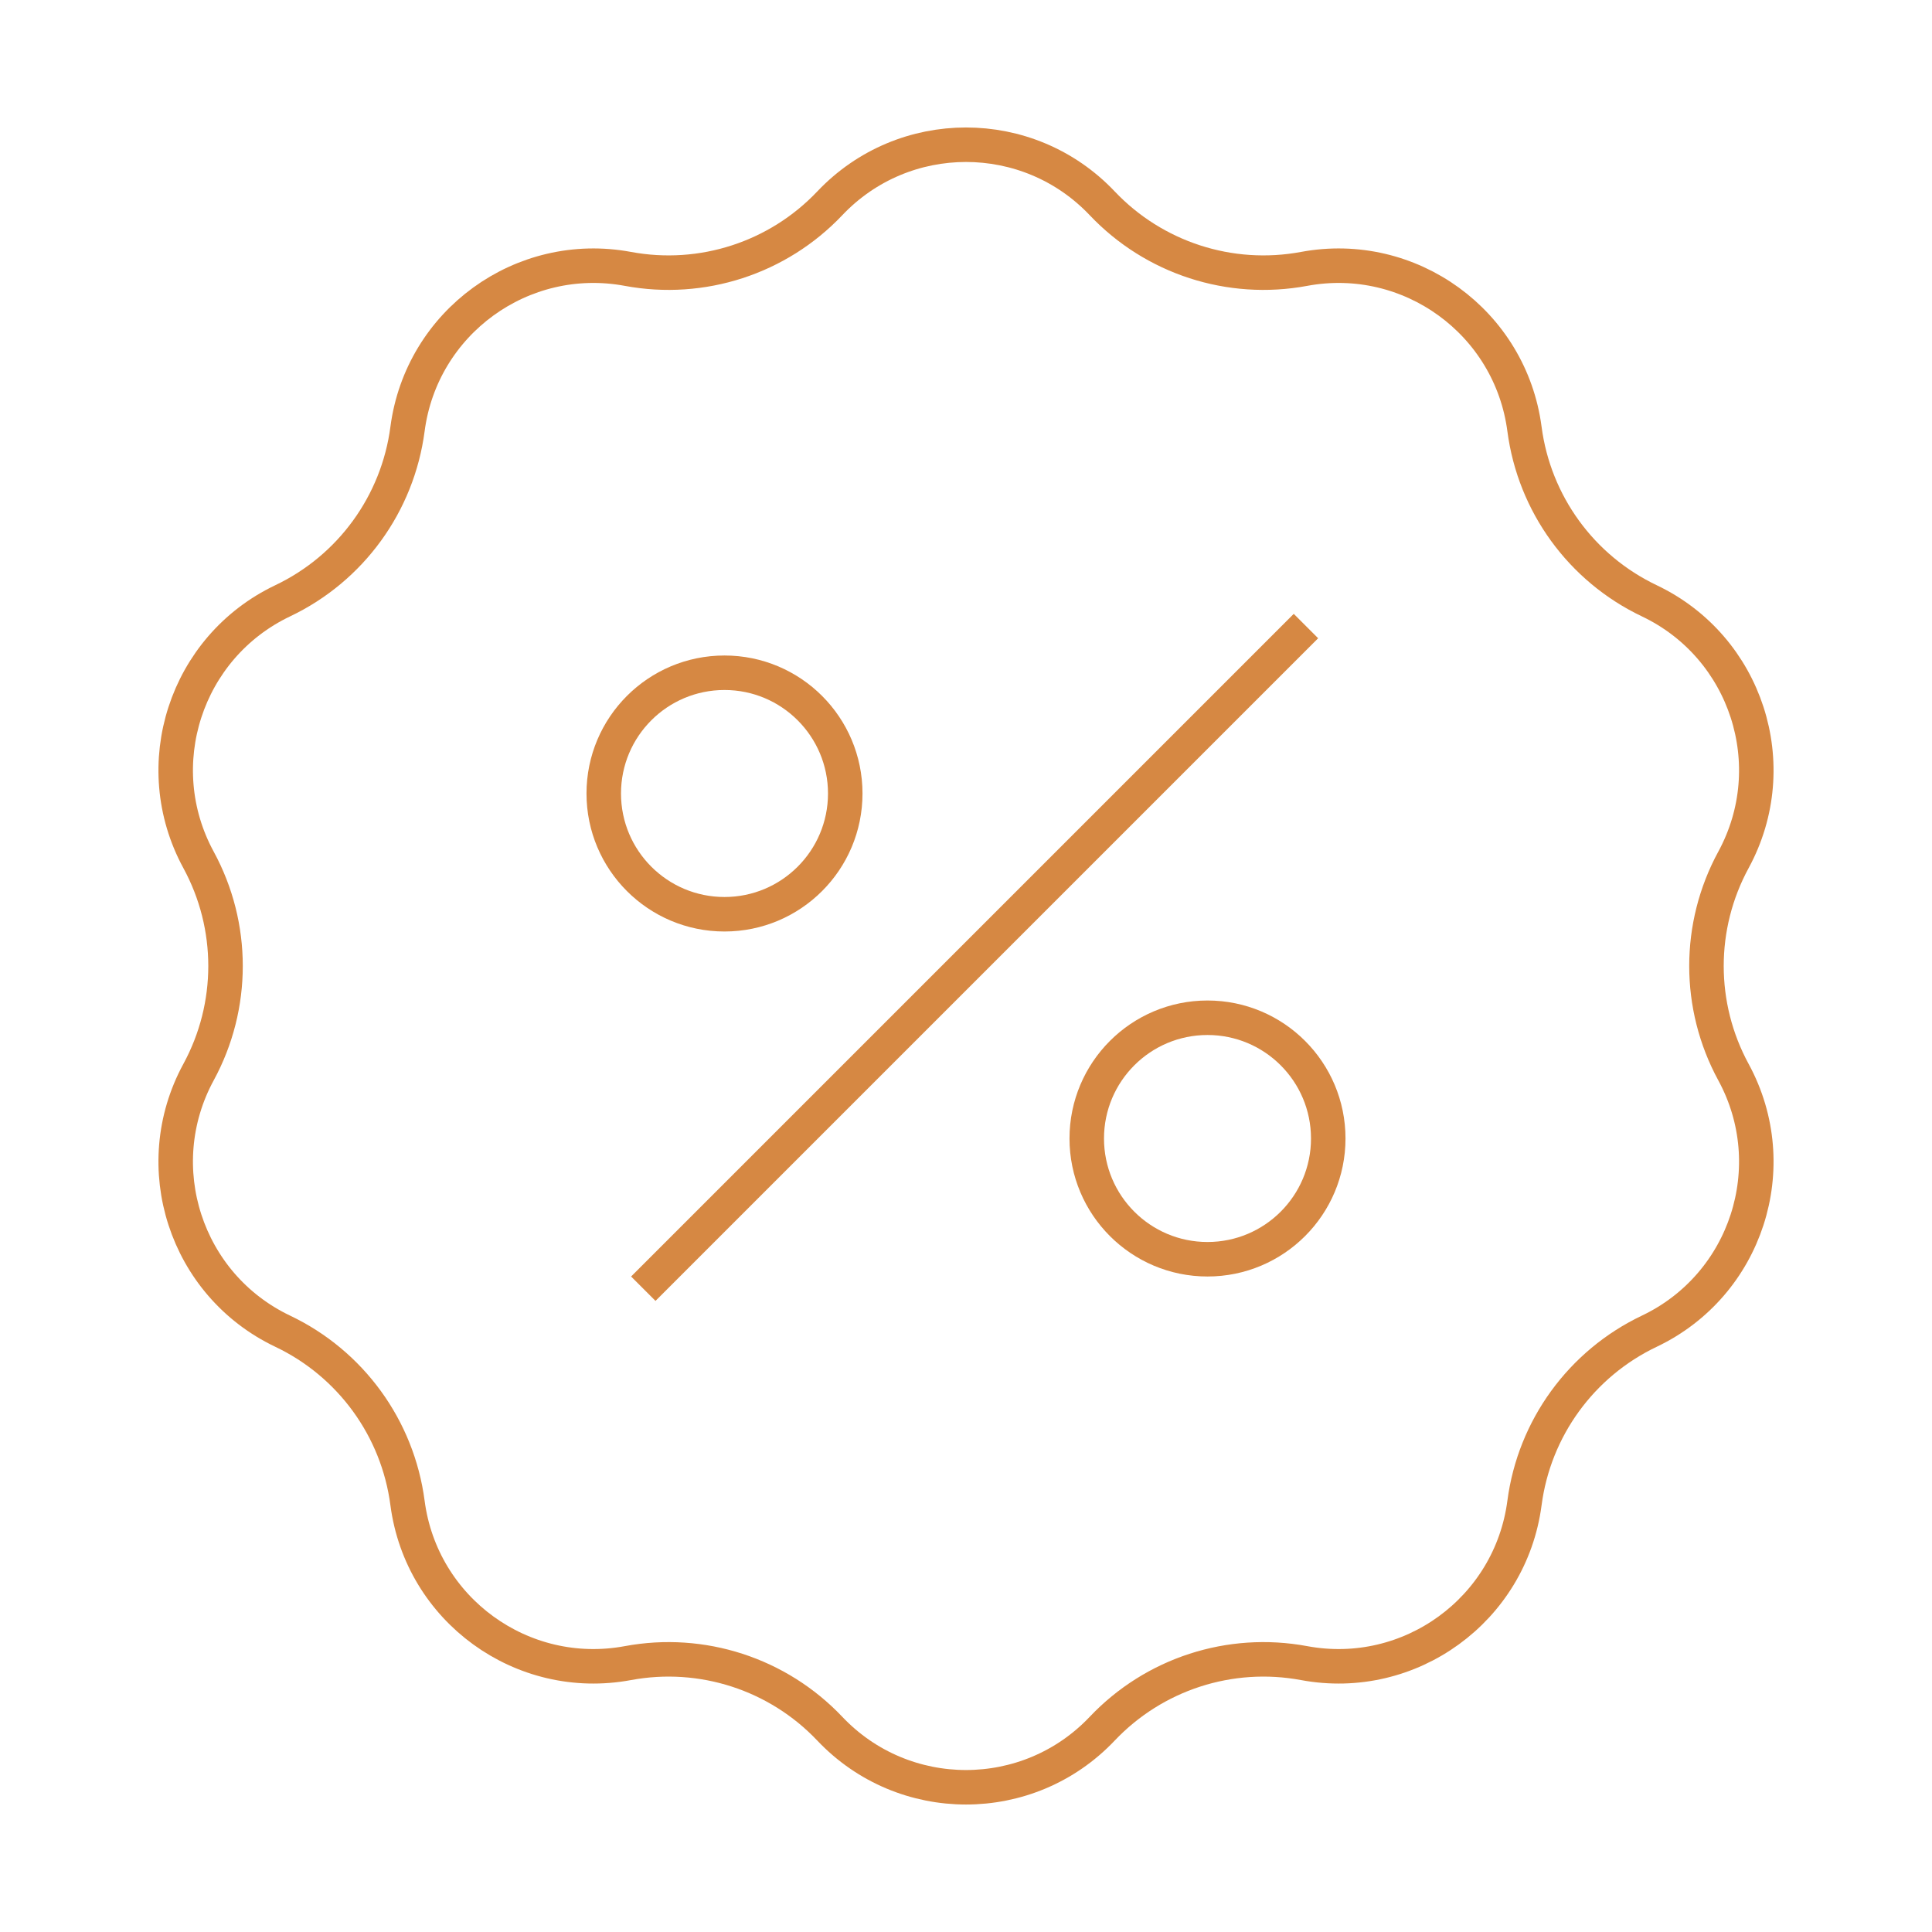 <svg width="56" height="56" viewBox="0 0 56 56" fill="none" xmlns="http://www.w3.org/2000/svg">
<path d="M24.052 5.893C26.197 3.629 29.803 3.629 31.948 5.893C33.45 7.478 35.653 8.194 37.8 7.794C40.866 7.224 43.783 9.343 44.188 12.436C44.472 14.601 45.833 16.475 47.805 17.414C50.621 18.754 51.735 22.184 50.245 24.924C49.202 26.842 49.202 29.158 50.245 31.076C51.735 33.816 50.621 37.246 47.805 38.586C45.833 39.525 44.472 41.399 44.188 43.564C43.783 46.657 40.866 48.776 37.8 48.206C35.653 47.806 33.45 48.522 31.948 50.107C29.803 52.371 26.197 52.371 24.052 50.107C22.55 48.522 20.347 47.806 18.2 48.206C15.134 48.776 12.217 46.657 11.812 43.564C11.528 41.399 10.167 39.525 8.195 38.586C5.379 37.246 4.265 33.816 5.755 31.076C6.798 29.158 6.798 26.842 5.755 24.924C4.265 22.184 5.379 18.754 8.195 17.414C10.167 16.475 11.528 14.601 11.812 12.436C12.217 9.343 15.134 7.224 18.2 7.794C20.347 8.194 22.55 7.478 24.052 5.893Z" stroke="#D68843" stroke-linecap="square"/>
<path d="M19 37L37.5 18.5" stroke="#D68843" stroke-linecap="square"/>
<circle cx="21" cy="23" r="3.5" stroke="#D68843" stroke-linecap="square"/>
<circle cx="35" cy="33" r="3.5" stroke="#D68843" stroke-linecap="square"/>
</svg>
